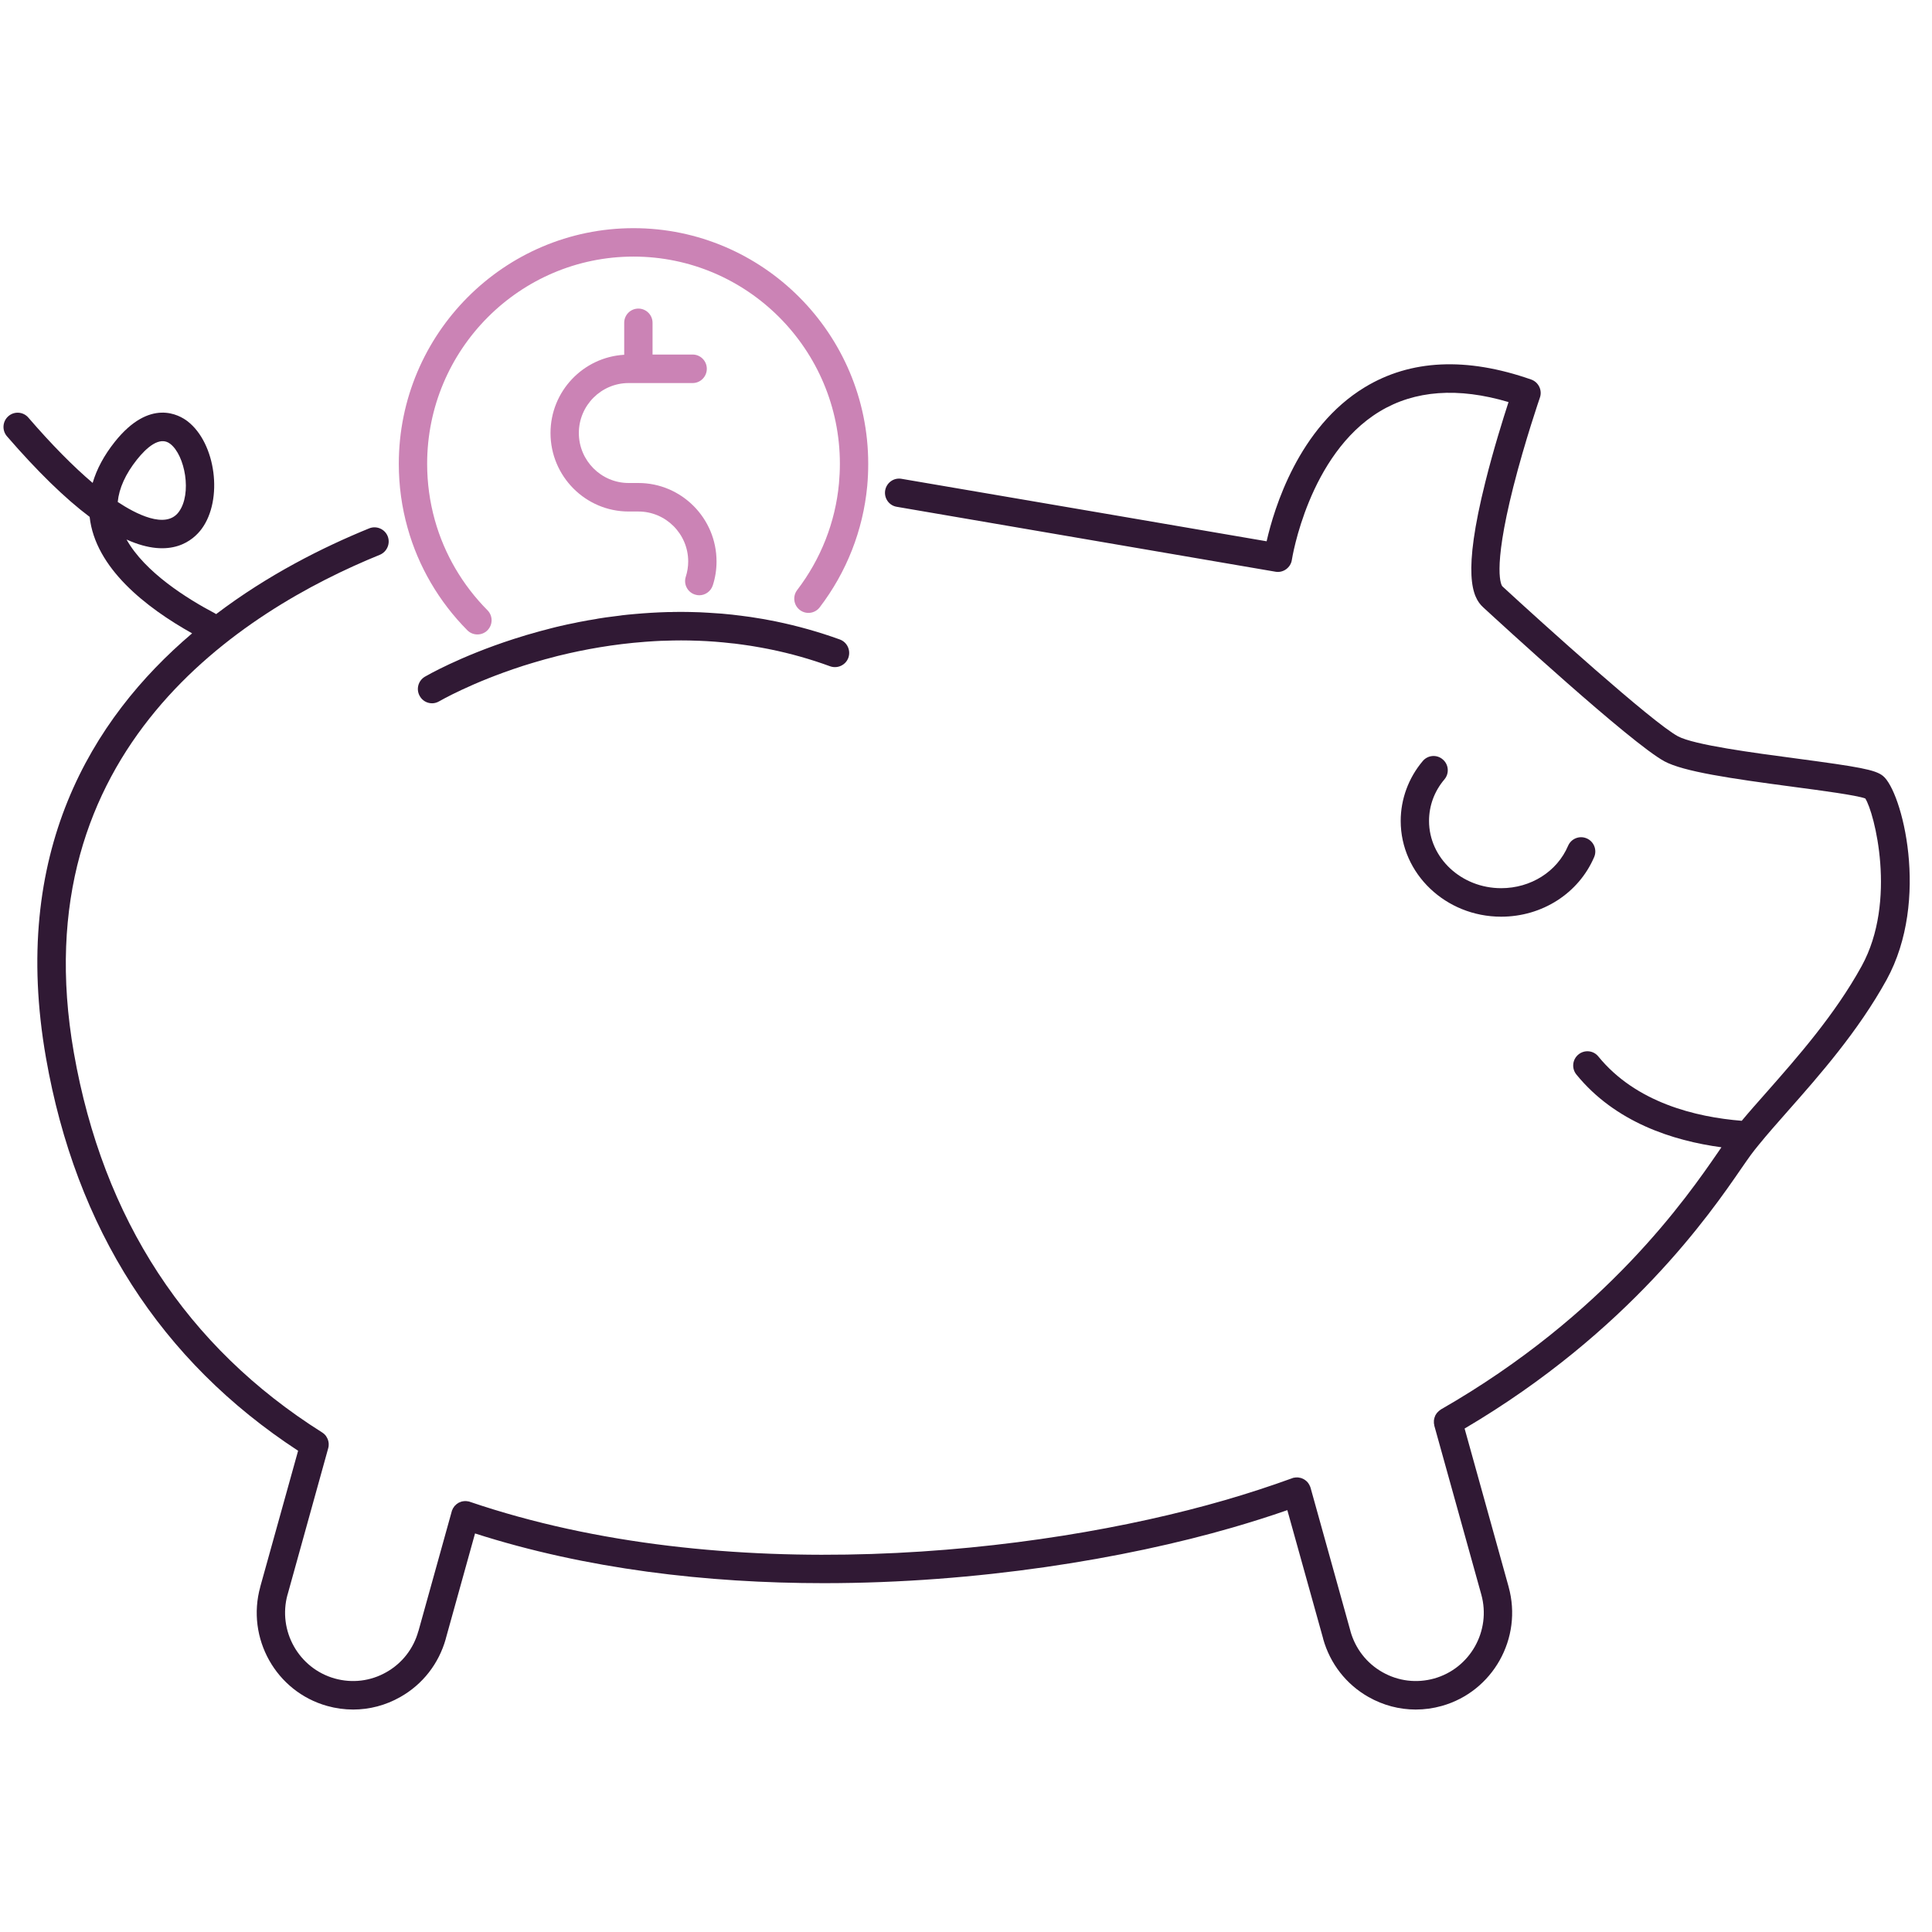 <svg xmlns="http://www.w3.org/2000/svg" xmlns:xlink="http://www.w3.org/1999/xlink" width="120" zoomAndPan="magnify" viewBox="0 0 90 90" height="120" preserveAspectRatio="xMidYMid meet" version="1.0"><defs><clipPath id="112ba2e989"><path d="M 0 16 L 89 16 L 89 79.633 L 0 79.633 Z M 0 16 " clip-rule="nonzero"/></clipPath><clipPath id="836f094e32"><path d="M 18 10.633 L 41 10.633 L 41 30 L 18 30 Z M 18 10.633 " clip-rule="nonzero"/></clipPath></defs><g clip-path="url(#112ba2e989)"><path fill="#301934" d="M 87.715 36.145 C 87.359 35.855 86.59 35.723 83.727 35.34 C 81.695 35.07 78.91 34.703 78.16 34.297 C 76.961 33.645 71.852 29.035 69.984 27.312 C 69.961 27.289 69.488 26.668 70.496 22.68 C 71.039 20.543 71.727 18.543 71.734 18.523 C 71.855 18.18 71.672 17.801 71.328 17.68 C 68.316 16.625 65.711 16.746 63.578 18.039 C 60.492 19.91 59.352 23.684 59.004 25.215 C 56.52 24.789 47.32 23.211 41.996 22.305 C 41.637 22.242 41.297 22.484 41.234 22.848 C 41.176 23.207 41.414 23.551 41.777 23.609 C 47.973 24.668 59.418 26.633 59.418 26.633 C 59.59 26.664 59.77 26.621 59.914 26.516 C 60.059 26.41 60.156 26.254 60.18 26.078 C 60.188 26.027 60.953 21.176 64.27 19.168 C 65.902 18.18 67.922 18.031 70.273 18.73 C 70.016 19.523 69.57 20.941 69.195 22.445 C 68.121 26.734 68.574 27.82 69.09 28.289 C 69.789 28.934 75.973 34.617 77.535 35.465 C 78.43 35.945 80.594 36.262 83.555 36.656 C 84.859 36.828 86.473 37.043 86.891 37.195 C 87.312 37.836 88.387 41.977 86.723 45.004 C 85.477 47.27 83.719 49.262 82.309 50.863 C 81.887 51.34 81.488 51.789 81.137 52.211 C 78.992 52.039 76.207 51.363 74.457 49.215 C 74.227 48.93 73.812 48.891 73.531 49.121 C 73.246 49.352 73.203 49.77 73.434 50.055 C 75.242 52.277 77.926 53.141 80.191 53.445 C 80.141 53.516 80.09 53.59 80.035 53.672 C 78.609 55.742 74.832 61.238 67.125 65.656 C 67.105 65.668 67.09 65.684 67.074 65.695 C 67.062 65.703 67.047 65.711 67.035 65.723 C 67.012 65.742 66.992 65.762 66.977 65.781 C 66.965 65.793 66.953 65.801 66.945 65.812 C 66.926 65.836 66.91 65.859 66.898 65.879 C 66.891 65.895 66.879 65.906 66.871 65.922 C 66.859 65.941 66.852 65.965 66.844 65.988 C 66.836 66.008 66.828 66.023 66.824 66.039 C 66.816 66.062 66.812 66.086 66.809 66.105 C 66.805 66.125 66.801 66.145 66.797 66.168 C 66.797 66.188 66.797 66.211 66.797 66.234 C 66.797 66.254 66.797 66.273 66.797 66.297 C 66.801 66.316 66.805 66.34 66.809 66.363 C 66.812 66.379 66.812 66.395 66.816 66.414 L 69.004 74.277 C 69.473 75.965 68.488 77.719 66.809 78.191 C 65.992 78.418 65.141 78.316 64.402 77.898 C 63.668 77.484 63.141 76.805 62.91 75.992 C 62.91 75.988 62.91 75.988 62.91 75.984 L 61.051 69.305 C 61.051 69.297 61.047 69.293 61.043 69.285 C 61.039 69.277 61.039 69.27 61.035 69.258 C 61.031 69.246 61.023 69.23 61.016 69.219 C 61.008 69.199 61 69.18 60.988 69.16 C 60.98 69.141 60.969 69.125 60.953 69.105 C 60.941 69.09 60.93 69.07 60.914 69.051 C 60.902 69.039 60.887 69.023 60.875 69.012 C 60.855 68.992 60.84 68.977 60.82 68.965 C 60.805 68.953 60.793 68.941 60.777 68.934 C 60.758 68.918 60.734 68.906 60.711 68.895 C 60.695 68.887 60.684 68.883 60.668 68.875 C 60.645 68.863 60.617 68.855 60.594 68.848 C 60.578 68.844 60.562 68.84 60.551 68.84 C 60.523 68.832 60.496 68.828 60.465 68.824 C 60.453 68.824 60.438 68.824 60.422 68.824 C 60.395 68.824 60.367 68.824 60.336 68.828 C 60.32 68.828 60.309 68.832 60.293 68.836 C 60.273 68.84 60.254 68.84 60.238 68.844 C 60.227 68.848 60.215 68.855 60.203 68.859 C 60.199 68.859 60.195 68.859 60.191 68.863 C 59.18 69.23 58.125 69.574 57.059 69.883 C 48.238 72.438 33.734 73.988 21.891 69.961 C 21.887 69.957 21.883 69.957 21.879 69.957 C 21.871 69.957 21.863 69.949 21.855 69.949 C 21.836 69.941 21.812 69.941 21.789 69.938 C 21.777 69.934 21.762 69.93 21.746 69.93 C 21.719 69.926 21.691 69.926 21.664 69.926 C 21.648 69.926 21.633 69.926 21.617 69.93 C 21.59 69.93 21.566 69.938 21.539 69.941 C 21.523 69.945 21.508 69.949 21.488 69.953 C 21.465 69.961 21.445 69.969 21.422 69.98 C 21.406 69.984 21.387 69.992 21.371 70 C 21.352 70.012 21.332 70.023 21.312 70.039 C 21.297 70.047 21.281 70.059 21.266 70.07 C 21.246 70.086 21.234 70.102 21.219 70.117 C 21.203 70.129 21.188 70.145 21.172 70.16 C 21.16 70.18 21.148 70.195 21.137 70.215 C 21.125 70.23 21.109 70.25 21.098 70.27 C 21.09 70.289 21.082 70.309 21.074 70.328 C 21.066 70.344 21.059 70.359 21.051 70.375 C 21.051 70.383 21.051 70.387 21.047 70.395 C 21.047 70.398 21.043 70.402 21.043 70.41 L 19.492 75.984 C 19.492 75.988 19.492 75.988 19.488 75.988 C 19.262 76.805 18.73 77.484 17.996 77.898 C 17.262 78.316 16.406 78.418 15.594 78.191 C 13.914 77.719 12.93 75.965 13.395 74.281 C 13.395 74.281 13.398 74.277 13.398 74.277 L 15.289 67.465 C 15.293 67.453 15.293 67.441 15.297 67.43 C 15.301 67.41 15.305 67.387 15.309 67.367 C 15.312 67.344 15.312 67.32 15.312 67.297 C 15.312 67.277 15.312 67.258 15.312 67.242 C 15.309 67.215 15.305 67.191 15.301 67.164 C 15.297 67.148 15.297 67.133 15.289 67.117 C 15.285 67.094 15.277 67.066 15.266 67.043 C 15.262 67.027 15.254 67.016 15.246 67 C 15.234 66.977 15.223 66.953 15.207 66.93 C 15.199 66.918 15.191 66.902 15.184 66.891 C 15.164 66.867 15.145 66.848 15.125 66.824 C 15.117 66.816 15.105 66.809 15.098 66.797 C 15.074 66.777 15.047 66.758 15.02 66.738 C 15.016 66.734 15.012 66.73 15.004 66.727 C 8.691 62.746 4.801 56.797 3.441 49.043 C 0.965 34.914 11.309 28.441 17.695 25.844 C 18.031 25.703 18.195 25.316 18.059 24.977 C 17.922 24.641 17.535 24.477 17.199 24.613 C 15.051 25.488 12.484 26.773 10.066 28.609 C 10.047 28.594 10.027 28.578 10.008 28.57 C 8.719 27.891 6.75 26.66 5.895 25.133 C 7.98 26.074 9.008 25.156 9.391 24.641 C 10.402 23.273 10.059 20.648 8.738 19.625 C 8.355 19.332 6.988 18.527 5.348 20.582 C 4.848 21.211 4.504 21.852 4.316 22.496 C 3.41 21.727 2.406 20.711 1.32 19.453 C 1.082 19.176 0.664 19.148 0.391 19.387 C 0.113 19.629 0.086 20.047 0.324 20.324 C 1.738 21.957 3.031 23.219 4.176 24.078 C 4.438 26.461 6.801 28.301 8.949 29.504 C 4.242 33.5 0.473 39.746 2.141 49.273 C 3.535 57.242 7.488 63.398 13.887 67.582 L 12.125 73.914 C 12.125 73.918 12.125 73.918 12.125 73.922 C 11.461 76.312 12.855 78.801 15.238 79.469 C 15.641 79.582 16.047 79.637 16.453 79.637 C 17.211 79.637 17.965 79.441 18.645 79.055 C 19.691 78.465 20.441 77.5 20.766 76.344 C 20.766 76.34 20.766 76.34 20.766 76.336 L 22.129 71.434 C 27.305 73.094 32.934 73.75 38.375 73.75 C 45.551 73.75 52.395 72.613 57.426 71.156 C 58.285 70.906 59.141 70.637 59.969 70.348 L 61.637 76.332 C 61.637 76.336 61.637 76.34 61.637 76.344 C 61.961 77.5 62.711 78.465 63.754 79.055 C 64.438 79.441 65.188 79.637 65.949 79.637 C 66.355 79.637 66.762 79.582 67.164 79.469 C 69.543 78.801 70.941 76.312 70.277 73.922 C 70.277 73.922 70.277 73.918 70.277 73.918 L 68.227 66.547 C 75.895 62.027 79.68 56.523 81.121 54.426 C 81.309 54.156 81.457 53.941 81.566 53.793 C 81.672 53.652 81.797 53.488 81.941 53.316 C 82.324 52.844 82.797 52.309 83.297 51.742 C 84.754 50.094 86.562 48.039 87.883 45.645 C 89.934 41.91 88.59 36.844 87.715 36.145 Z M 5.484 23.383 C 5.547 22.742 5.848 22.078 6.379 21.41 C 6.816 20.863 7.438 20.293 7.93 20.676 C 8.621 21.207 8.953 23.004 8.328 23.848 C 7.719 24.676 6.297 23.922 5.484 23.383 Z M 5.484 23.383 " fill-opacity="1" fill-rule="nonzero"/></g><path fill="#301934" d="M 67.207 35.375 C 66.93 35.137 66.512 35.172 66.277 35.453 C 65.613 36.238 65.25 37.23 65.25 38.242 C 65.25 40.703 67.348 42.703 69.93 42.703 C 71.84 42.703 73.539 41.613 74.262 39.926 C 74.406 39.59 74.25 39.199 73.914 39.055 C 73.578 38.91 73.191 39.066 73.047 39.402 C 72.535 40.602 71.312 41.375 69.93 41.375 C 68.078 41.375 66.57 39.969 66.57 38.242 C 66.57 37.535 66.816 36.863 67.285 36.309 C 67.523 36.031 67.488 35.609 67.207 35.375 Z M 67.207 35.375 " fill-opacity="1" fill-rule="nonzero"/><path fill="#301934" d="M 25.445 29.328 C 25.348 29.352 25.254 29.375 25.16 29.402 C 24.727 29.52 24.316 29.641 23.934 29.766 C 21.406 30.582 19.855 31.488 19.793 31.523 C 19.477 31.711 19.371 32.117 19.559 32.434 C 19.68 32.645 19.898 32.762 20.129 32.762 C 20.242 32.762 20.355 32.73 20.461 32.668 C 20.477 32.66 21.957 31.797 24.328 31.031 C 24.332 31.031 24.332 31.031 24.336 31.027 C 24.391 31.012 24.438 30.996 24.488 30.98 C 24.574 30.953 24.656 30.93 24.742 30.902 C 24.801 30.883 24.863 30.863 24.922 30.848 C 25.062 30.805 25.207 30.766 25.355 30.723 C 25.379 30.715 25.402 30.711 25.426 30.703 L 25.461 30.695 C 25.613 30.652 25.77 30.609 25.93 30.57 C 25.961 30.562 25.988 30.555 26.02 30.547 C 26.027 30.547 26.031 30.547 26.039 30.543 C 26.043 30.543 26.047 30.543 26.055 30.539 C 27.234 30.25 28.582 30.008 30.047 29.898 C 30.098 29.895 30.148 29.891 30.199 29.887 C 30.398 29.871 30.598 29.863 30.801 29.852 C 30.859 29.852 30.918 29.848 30.977 29.848 C 31.473 29.828 31.98 29.828 32.496 29.848 C 32.508 29.848 32.516 29.848 32.523 29.848 C 33.039 29.867 33.562 29.906 34.098 29.969 C 34.137 29.973 34.176 29.977 34.219 29.98 C 34.461 30.012 34.707 30.043 34.953 30.082 C 35.008 30.09 35.062 30.102 35.117 30.109 C 35.348 30.148 35.574 30.188 35.805 30.234 C 35.828 30.242 35.852 30.246 35.875 30.25 C 35.879 30.25 35.879 30.25 35.883 30.25 C 36.824 30.441 37.766 30.707 38.672 31.039 C 39.016 31.16 39.395 30.984 39.52 30.641 C 39.641 30.293 39.465 29.914 39.121 29.789 C 38.152 29.438 37.148 29.156 36.141 28.949 C 35.965 28.914 35.789 28.879 35.617 28.848 C 35.594 28.844 35.57 28.84 35.547 28.836 C 35.402 28.812 35.258 28.789 35.113 28.766 C 35.062 28.758 35.016 28.75 34.965 28.742 C 34.848 28.727 34.727 28.711 34.609 28.695 C 34.551 28.688 34.488 28.676 34.426 28.672 C 34.32 28.656 34.215 28.645 34.109 28.633 C 34.043 28.625 33.973 28.617 33.902 28.613 C 33.809 28.602 33.715 28.594 33.625 28.586 C 33.453 28.574 33.277 28.559 33.105 28.551 C 33.066 28.547 33.023 28.543 32.98 28.543 C 32.859 28.535 32.738 28.527 32.617 28.523 C 32.59 28.523 32.559 28.523 32.527 28.52 C 32.262 28.512 31.992 28.504 31.723 28.504 C 31.598 28.504 31.477 28.508 31.355 28.508 C 31.332 28.512 31.309 28.512 31.285 28.512 C 31.238 28.512 31.188 28.512 31.141 28.512 C 31.133 28.512 31.125 28.512 31.117 28.512 C 30.586 28.527 30.07 28.559 29.586 28.602 C 29.473 28.609 29.359 28.621 29.25 28.633 C 29.238 28.637 29.227 28.637 29.215 28.637 C 29.137 28.645 29.059 28.652 29 28.66 L 28.891 28.676 C 28.77 28.688 28.652 28.703 28.523 28.723 C 28.422 28.734 28.324 28.746 28.219 28.762 C 28.098 28.781 27.973 28.797 27.867 28.816 C 27.836 28.824 27.801 28.828 27.766 28.836 C 27.664 28.852 27.566 28.867 27.465 28.887 C 27.461 28.887 27.457 28.887 27.453 28.887 C 27.328 28.91 27.203 28.934 27.078 28.957 C 27.07 28.957 27.062 28.961 27.055 28.961 C 26.961 28.98 26.867 28.996 26.789 29.016 C 26.672 29.039 26.555 29.062 26.441 29.086 L 26.043 29.176 C 26.023 29.184 26.004 29.188 25.984 29.191 L 25.965 29.195 C 25.961 29.195 25.949 29.199 25.945 29.199 C 25.887 29.215 25.832 29.23 25.773 29.242 C 25.727 29.254 25.684 29.266 25.637 29.277 C 25.57 29.293 25.504 29.309 25.445 29.328 Z M 25.445 29.328 " fill-opacity="1" fill-rule="nonzero"/><g clip-path="url(#836f094e32)"><path fill="#cb83b5" d="M 21.773 29.363 C 21.902 29.492 22.07 29.555 22.242 29.555 C 22.41 29.555 22.578 29.492 22.707 29.363 C 22.965 29.102 22.965 28.684 22.707 28.426 C 21.547 27.258 20.699 25.809 20.258 24.234 C 20.02 23.383 19.898 22.5 19.898 21.605 C 19.898 16.285 24.211 11.953 29.512 11.953 C 34.812 11.953 39.125 16.285 39.125 21.605 C 39.125 21.914 39.109 22.227 39.082 22.527 C 38.914 24.328 38.238 26.043 37.137 27.484 C 36.914 27.773 36.969 28.191 37.258 28.414 C 37.547 28.637 37.961 28.582 38.184 28.293 C 39.438 26.652 40.203 24.703 40.398 22.652 C 40.43 22.309 40.445 21.957 40.445 21.605 C 40.445 15.555 35.539 10.629 29.512 10.629 C 23.484 10.629 18.578 15.555 18.578 21.605 C 18.578 22.621 18.715 23.629 18.988 24.594 C 19.488 26.387 20.453 28.035 21.773 29.363 Z M 21.773 29.363 " fill-opacity="1" fill-rule="nonzero"/></g><path fill="#cb83b5" d="M 29.738 14.375 C 29.371 14.375 29.078 14.672 29.078 15.035 L 29.078 16.527 C 27.168 16.637 25.645 18.227 25.645 20.172 C 25.645 22.188 27.277 23.828 29.285 23.828 L 29.738 23.828 C 31.016 23.828 32.059 24.871 32.059 26.156 C 32.059 26.398 32.02 26.637 31.949 26.859 C 31.832 27.207 32.023 27.582 32.367 27.695 C 32.438 27.719 32.508 27.73 32.574 27.73 C 32.852 27.73 33.109 27.551 33.203 27.273 C 33.32 26.918 33.379 26.539 33.379 26.156 C 33.379 24.141 31.746 22.5 29.738 22.5 L 29.285 22.5 C 28.008 22.5 26.965 21.457 26.965 20.172 C 26.965 18.887 28.008 17.844 29.285 17.844 L 32.266 17.844 C 32.629 17.844 32.926 17.547 32.926 17.18 C 32.926 16.812 32.629 16.516 32.266 16.516 L 30.398 16.516 L 30.398 15.035 C 30.398 14.672 30.102 14.375 29.738 14.375 Z M 29.738 14.375 " fill-opacity="1" fill-rule="nonzero"/></svg>